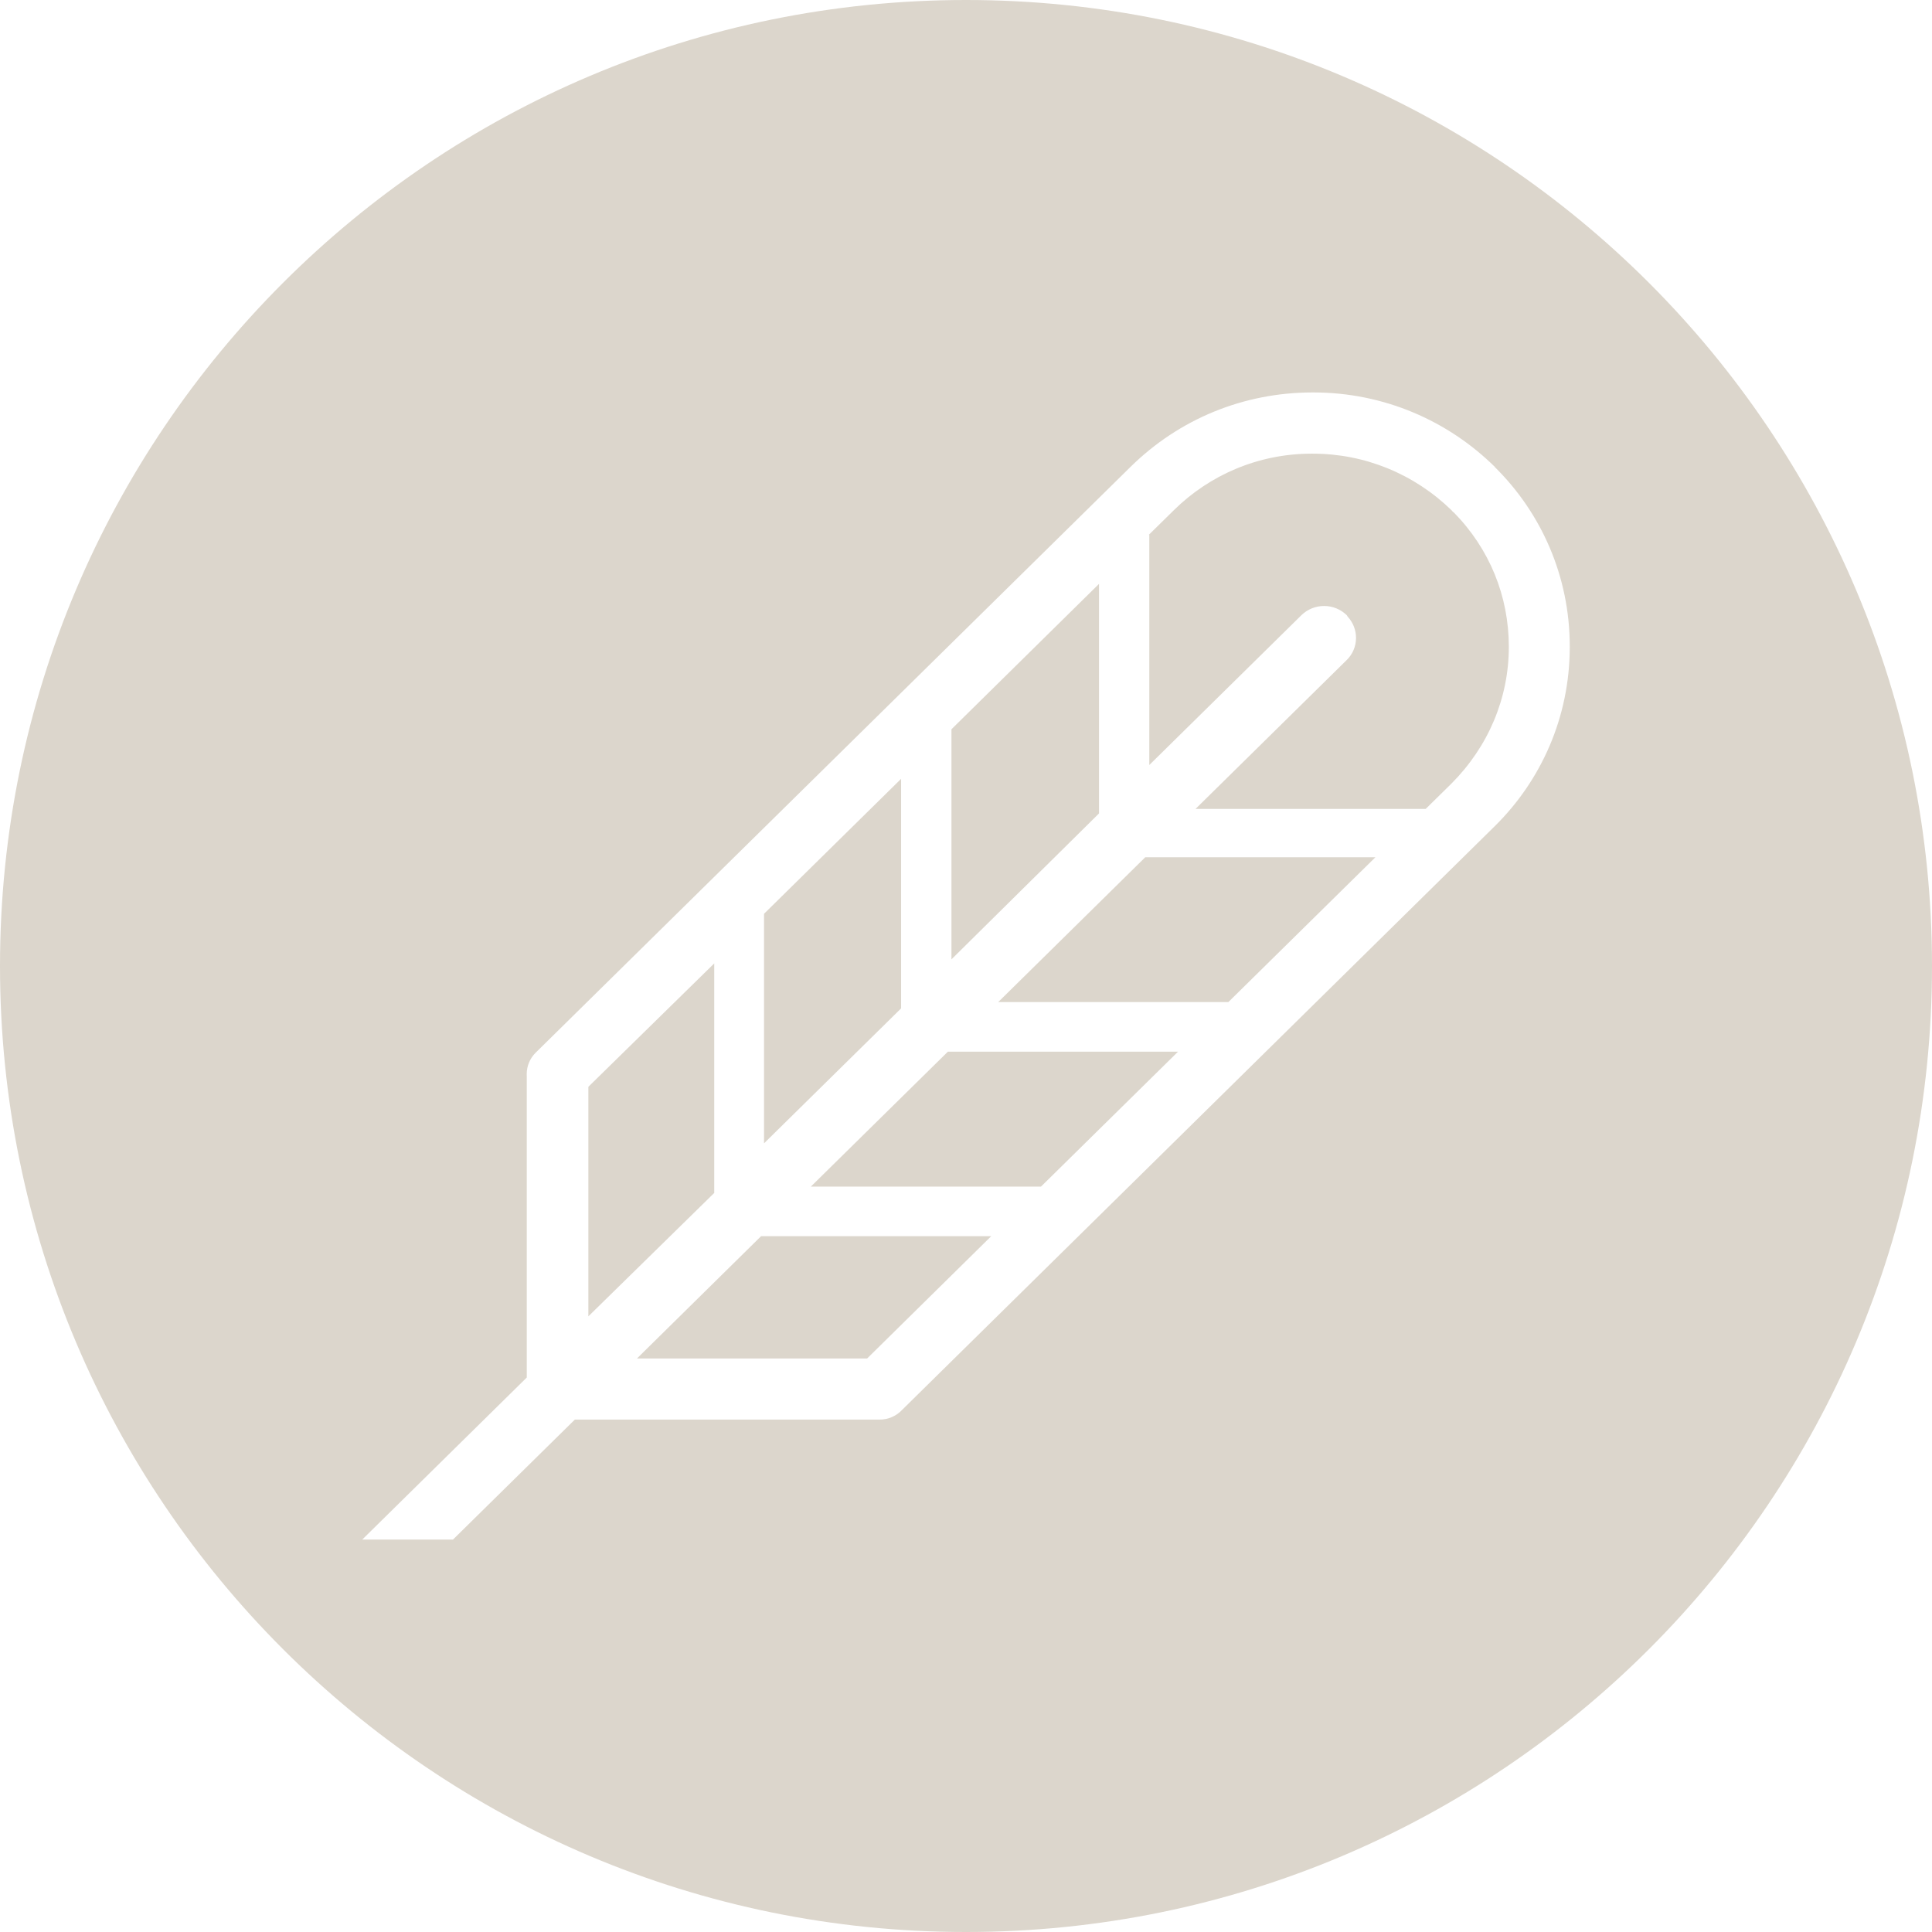 <!-- Generated by IcoMoon.io -->
<svg version="1.1" xmlns="http://www.w3.org/2000/svg" width="32" height="32" viewBox="0 0 32 32">
<title>poe</title>
<path fill="#dcd6cc" d="M16 32c-8.837 0-16-7.163-16-16s7.163-16 16-16 16 7.163 16 16-7.163 16-16 16zM24.758 7.732c-0.773-0.762-1.834-1.232-3.006-1.232-0.004 0-0.007 0-0.011 0h0.001c-1.145 0-2.211 0.44-3.016 1.232l-9.856 9.706c-0.090 0.090-0.146 0.215-0.146 0.353 0 0.010 0 0.020 0.001 0.030l-0-0.001v4.996l-2.725 2.684h1.503l2.018-1.987h5.044c0.002 0 0.003 0 0.005 0 0.147 0 0.28-0.062 0.373-0.162l0-0 9.816-9.668c0.765-0.754 1.239-1.801 1.241-2.959v-0c0-0.006 0-0.013 0-0.020 0-1.162-0.475-2.213-1.242-2.969l-0-0zM19.026 8.86l0.417-0.41c0.587-0.579 1.393-0.936 2.283-0.936 0.006 0 0.011 0 0.017 0h-0.001c0.863 0 1.678 0.334 2.299 0.936 0.010 0.010 0.020 0.028 0.039 0.038 0.591 0.602 0.911 1.385 0.911 2.226 0 0.85-0.34 1.652-0.95 2.264l-0.427 0.42h-3.812l2.503-2.465c0.096-0.093 0.155-0.224 0.155-0.368 0-0.134-0.052-0.257-0.136-0.349l0 0c-0.010-0.010-0.010-0.020-0.020-0.029-0.097-0.093-0.228-0.15-0.373-0.15s-0.276 0.057-0.373 0.15l0-0-2.522 2.484v-3.813zM10.55 22.501l2.056-2.026h3.812l-2.056 2.026zM16.534 16.597l2.435-2.398h3.812l-2.435 2.398zM19.512 17.419l-2.27 2.235h-3.812l2.27-2.235zM15.759 12.079l2.444-2.408v3.802l-2.444 2.417zM12.655 15.135l2.27-2.235v3.802l-2.27 2.235zM9.745 18.001l2.085-2.044v3.802l-2.085 2.044z"></path>
</svg>
